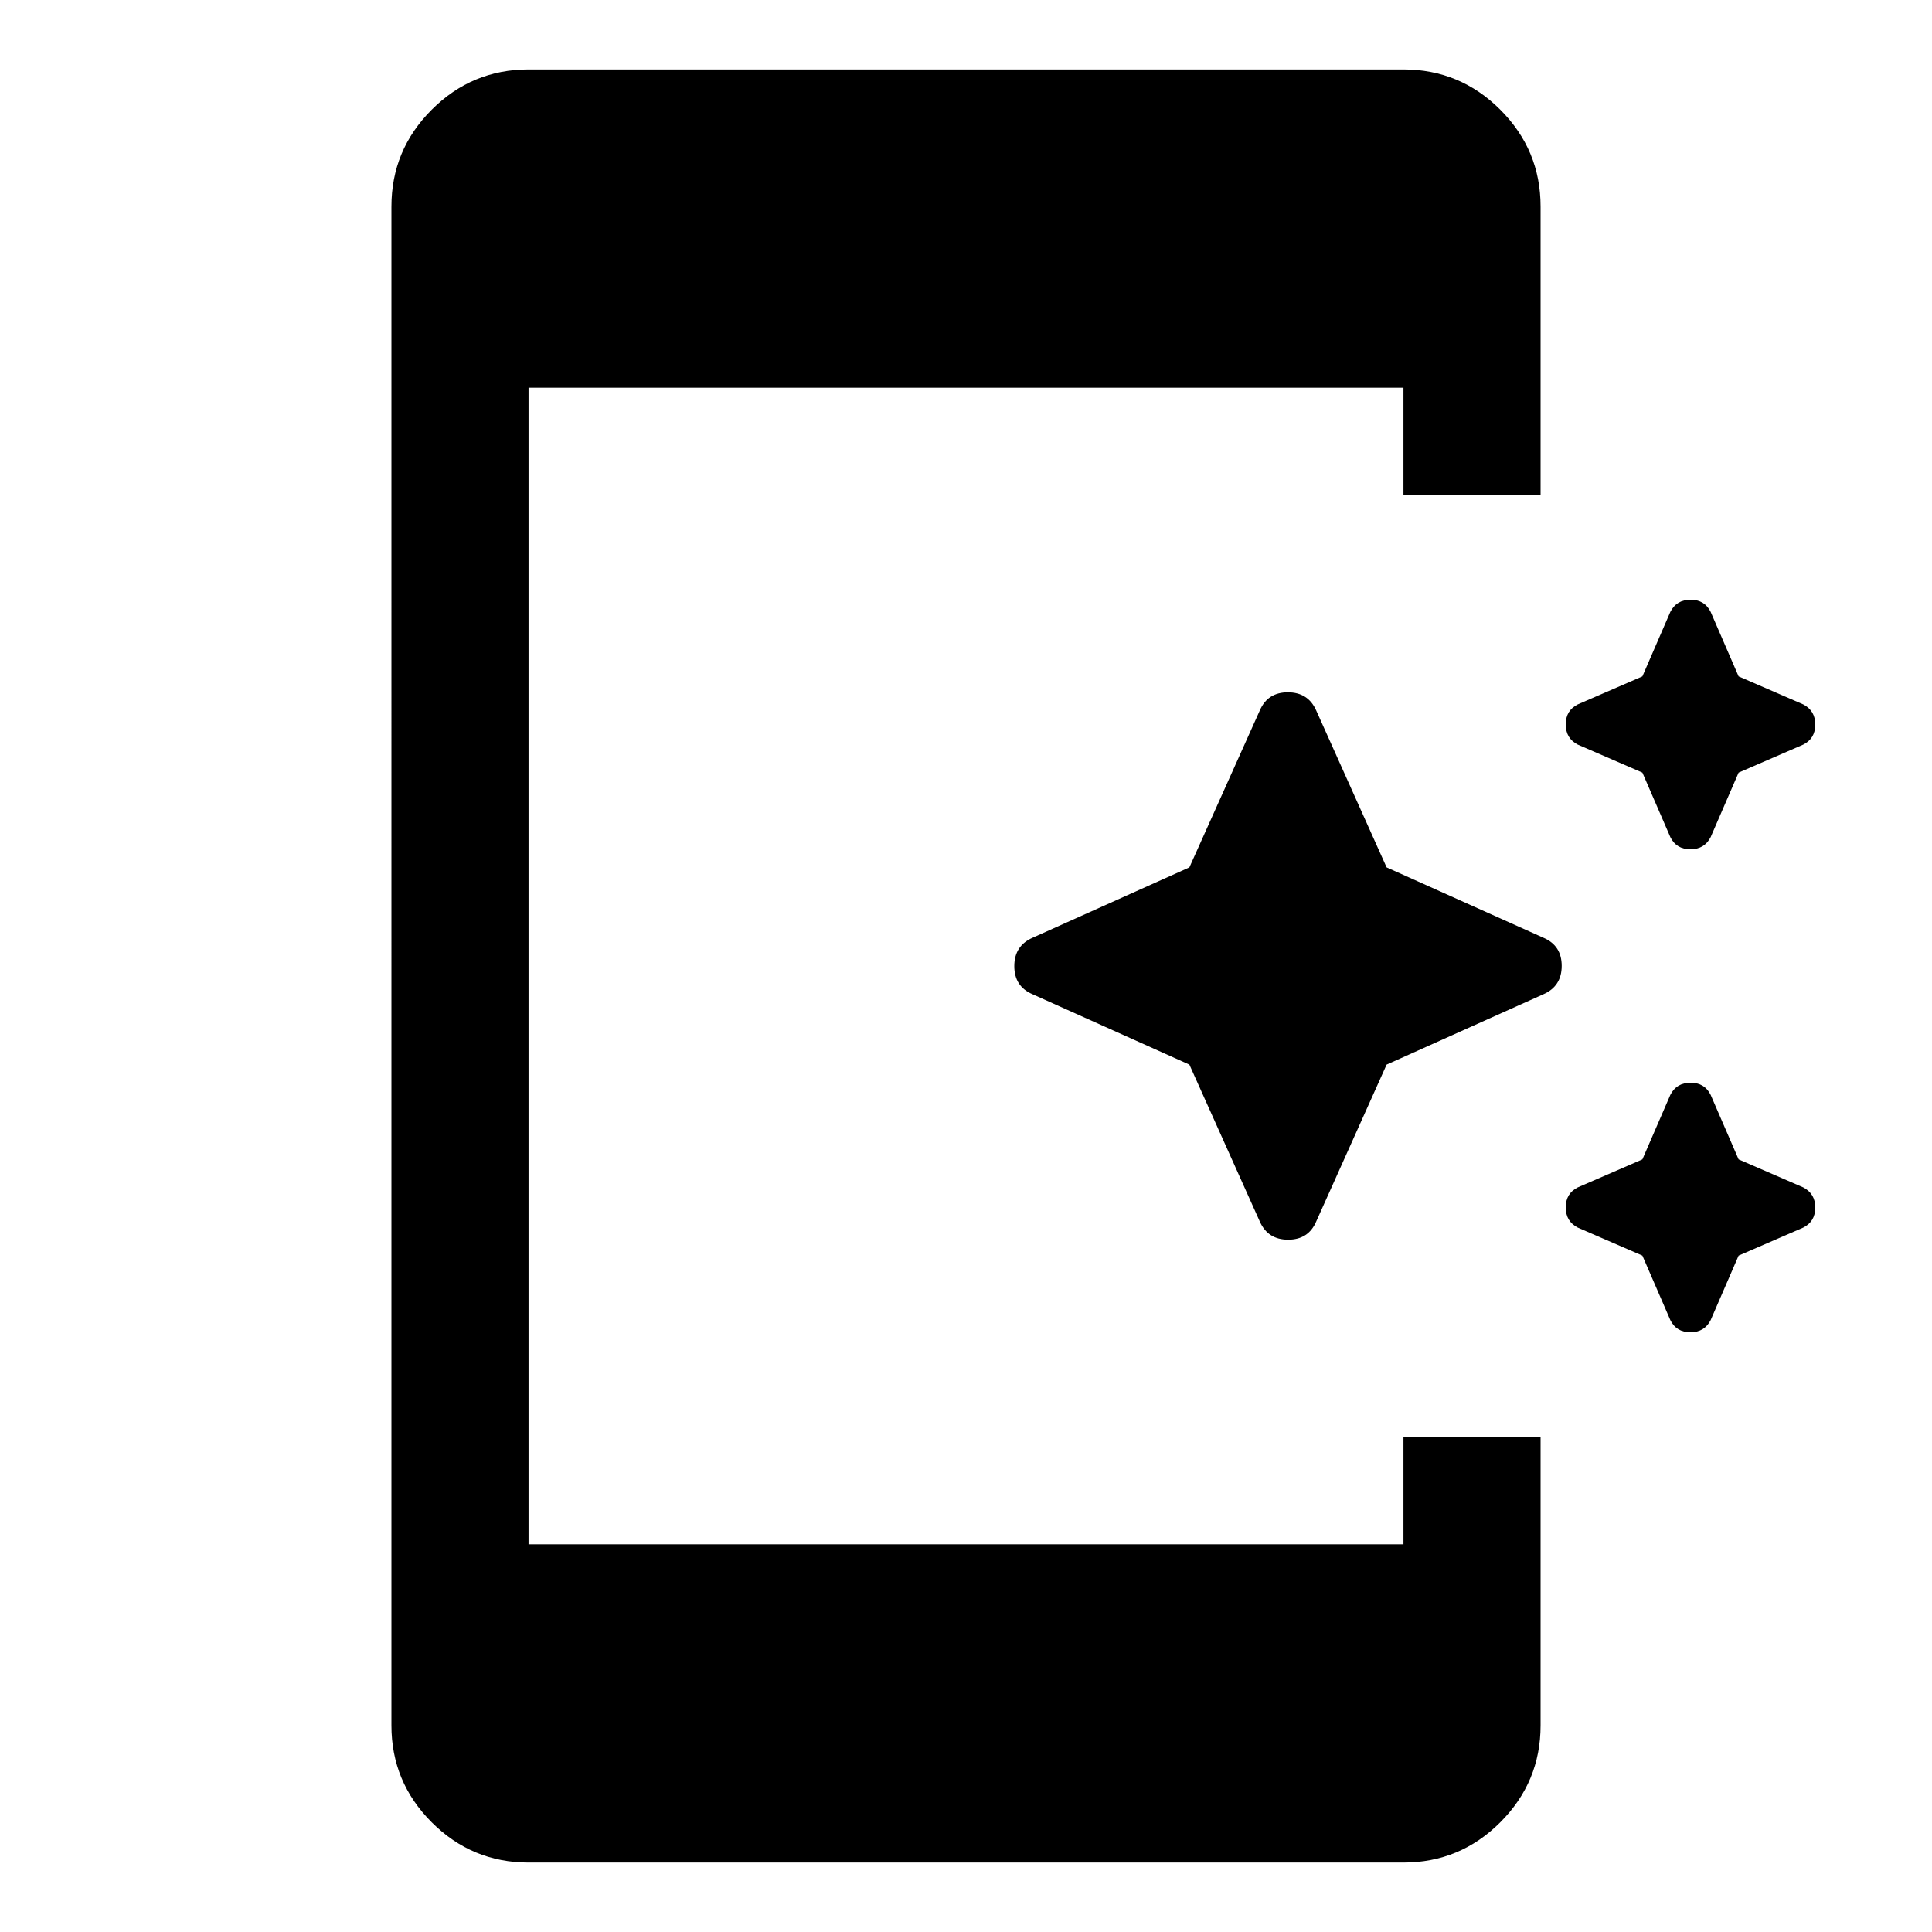 <svg xmlns="http://www.w3.org/2000/svg" width="48" height="48" viewBox="0 96 960 960"><path d="m830 512-13.907-32.093L784 466q-6-3.091-6-10.045 0-6.955 6-9.955l32.093-13.907L830 400q3.091-6 10.045-6 6.955 0 9.955 6l13.907 32.093L896 446q6 3.091 6 10.045 0 6.955-6 9.955l-32.093 13.907L850 512q-3.091 6-10.045 6-6.955 0-9.955-6ZM626 703l-35-78-78-35q-9-3.871-9-13.935Q504 566 513 562l78-35 35-78q3.871-9 13.935-9Q650 440 654 449l35 78 78 35q9 3.871 9 13.935Q776 586 767 590l-78 35-35 78q-3.871 9-13.935 9Q630 712 626 703Zm204 49-13.907-32.093L784 706q-6-3.091-6-10.045 0-6.955 6-9.955l32.093-13.907L830 640q3.091-6 10.045-6 6.955 0 9.955 6l13.907 32.093L896 686q6 3.091 6 10.045 0 6.955-6 9.955l-32.093 13.907L850 752q-3.091 6-10.045 6-6.955 0-9.955-6Zm-567.37 269.5q-28.103 0-48.117-20.01-20.013-20.017-20.013-48.12V198.63q0-28.103 20.013-48.117Q234.527 130.5 262.63 130.5h434.74q28.103 0 48.117 20.013Q765.5 170.527 765.5 198.63V342h-68.13v-53.37H262.63v574.74h434.74V810h68.13v143.37q0 28.103-20.013 48.12-20.014 20.01-48.117 20.01H262.63Z"/></svg>